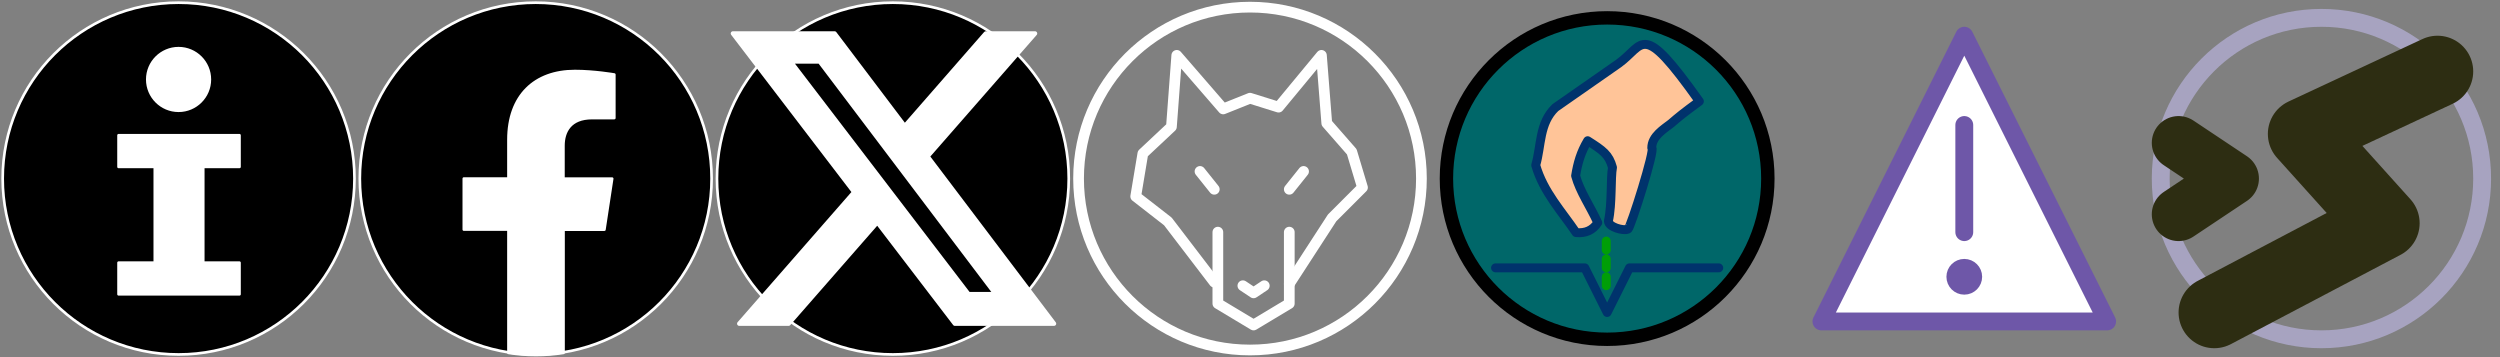 ﻿<?xml version="1.0" encoding="UTF-8" standalone="no"?>
<svg xmlns="http://www.w3.org/2000/svg" xmlns:xlink="http://www.w3.org/1999/xlink" xmlns:svg="http://www.w3.org/2000/svg" version="1.1" baseProfile="full" width="2800" height="400" viewBox="0 0 2800 400" preserveAspectRatio="xMidYMid meet" stroke-width="3" stroke-linejoin="round" stroke="white" fill="white">


<rect x="0" y="0" width="2800" height="400" fill="#808080" stroke="none"/>


<!-- ico info -->
<circle fill="black" cx="200" cy="200" r="197" />
<path d="m 132.8,151.5 h 135.4 v 35.4 h -40.6 v 107.3 h 40.6 v 35.4 H 132.8 v -35.4 h 40.6 V 186.9 h -40.6 z" />
<circle cx="200" cy="89" r="35" />


<!-- ico facebook -->
<g transform="translate(400,0)">
<circle fill="black" cx="200" cy="200" r="197" />
<path d="m 276.9,257.2 8.7,-57.1 h -54.6 v -37 c 0,-15.6 7.6,-30.9 32.1,-30.9 h 24.9 V 83.5 c 0,0 -22.5,-3.9 -44.1,-3.9 -45,0 -74.4,27.4 -74.4,76.9 v 43.5 h -50 v 57.1 h 50 v 138.1 c 10,1.6 20.3,2.4 30.8,2.4 10.5,0 20.7,-0.8 30.8,-2.4 V 257.2 Z" />
</g>

<!-- ico síť X -->
<g transform="translate(800,0)">
<circle fill="black" cx="200" cy="200" r="197" />
<path stroke-width="5" d="M304.1 37.5h55.1l-120.45 137.7 141.7 187.3H269.5l-86.9-113.6L83.2 362.5H28l128.8-147.3L20.9 37.5H134.7l78.6 103.9zm-19.4 292h30.6L118.1 68.8H85.3z"/>
</g>

<!-- logo Noční VLK -->
<g transform="translate(1200,0)" fill="none" stroke-width="12" stroke-linecap="round" stroke-linejoin="round">
<circle cx="200" cy="200" r="192" fill="none" />
<path d="m 160,316 -52,-68 -36,-28 8,-48 32,-30 6,-80 52,60 30,-12 32,10 48,-58 6,76 28,32 12,40 -34,34 -48,74" />
<path d="m 244,260 v 80 l -40,24 -40,-24 V 260" />
<path d="m 192,320 12,8 12,-8" />
<line x1="160" y1="212" x2="144" y2="192" />
<line x1="244" y1="212" x2="260" y2="192" />
</g>

<!-- ico Pěstování konopí a trest -->
<g transform="translate(1600,0)" stroke-width="10" stroke-linecap="round" stroke-linejoin="round" stroke="rgb(0,51,108)">
<circle stroke="black" stroke-width="15" cx="200" cy="200" r="180" fill="#006769" />
<path fill="#ffc498" d="m 213,71 -71,49.5 c -18.3,17.6 -15.6,42.6 -22,64.5 8.5,30 29.7,52.4 45.2,75.5 10.5,1 18.7,-2.5 24.3,-11.1 -8.5,-18.7 -20,-34.8 -24.8,-52.5 2.3,-14.2 5.7,-26.2 13.5,-39.3 17.3,11 23.8,15.5 27.8,30 -2.2,11.1 -0.3,40.8 -4.6,60 0,6.6 16.8,11.4 22,9 2.8,-1.3 31,-90.4 26.6,-91 0,-13 13.5,-21 21.6,-27.3 8.6,-7.4 13.5,-11.5 31.7,-24.8 C 238,21.5 242,50 213,71 Z" />
<path fill="none" d="m 75,300 100,0 25,50 25,-50 100,0" />
<path fill="none" stroke-dasharray="10" stroke-linejoin="miter" stroke-miterlimit="2" stroke-linecap="butt" stroke="#009e07" d="m 199,270 0,53" />
</g>

<!-- ico varování -->
<g transform="translate(2000,0)" stroke-width="20" stroke-linecap="round" stroke-linejoin="round" stroke="rgb(110,87,168)">
<polygon points=" 40,360 360,360 200,40" />
<line x1="200" y1="140" x2="200" y2="260" />
<circle cx="200" cy="310" r="10"  />
</g>

<!-- ico šifrovač -->
<g transform="translate(2400,0)" stroke="rgb(167,163,192)" fill="none">
<circle stroke-width="20" cx="200" cy="200" r="180" />
<g stroke="rgb(45,45,18)" stroke-linecap="round" stroke-linejoin="round">
<path stroke-width="80" d="M 330,80 180,150 270,250 80,350" />
<path stroke-width="60" d="M 40,160 100,200 40,240" />
</g></g>
</svg>